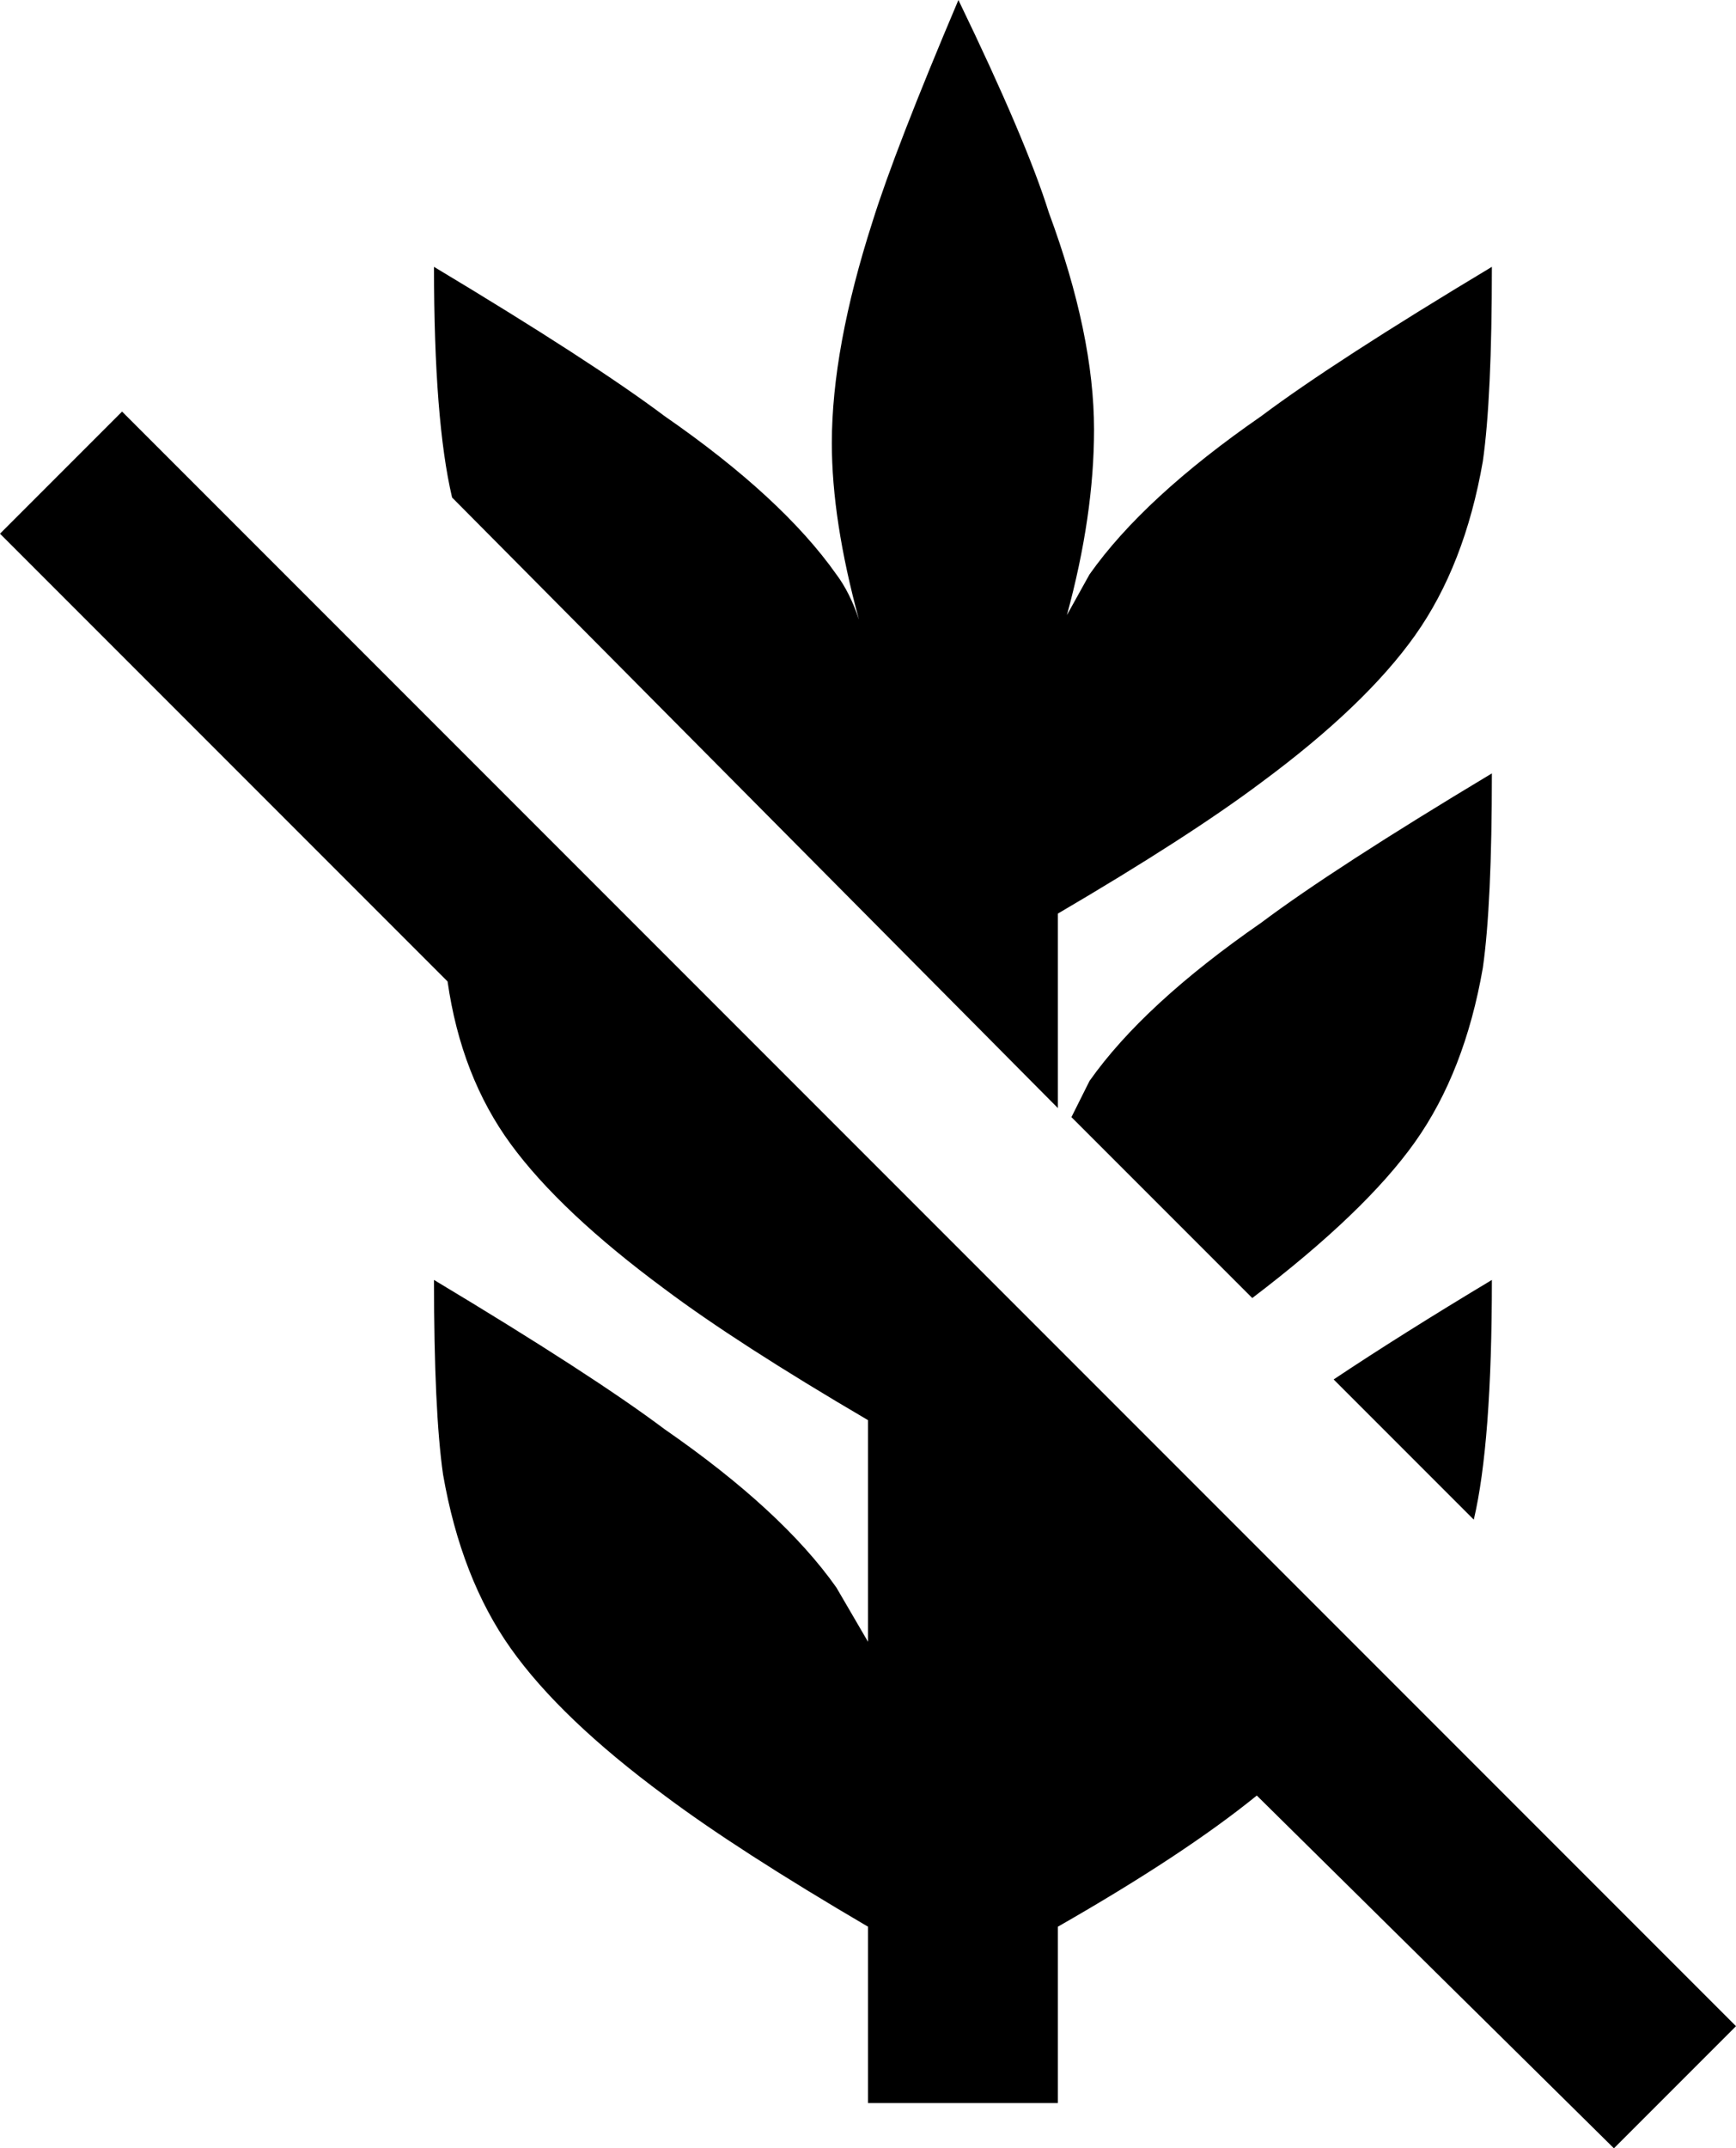 <svg xmlns="http://www.w3.org/2000/svg" viewBox="43 -53 384 475">
      <g transform="scale(1 -1) translate(0 -369)">
        <path d="M255 422Q241 389 236 373Q227 345 227 324Q227 307 233 285Q231 291 228 295Q216 312 190 330Q174 342 139 363Q139 329 143 312L277 177V220Q306 237 322 249Q345 266 356.0 281.5Q367 297 371 320Q373 334 373 363Q338 342 322 330Q296 312 284 295L279 286Q285 308 285 327Q285 348 275 375Q270 391 255 422ZM70 331 43 304 142 205Q145 184 156.0 169.0Q167 154 190 137Q206 125 235 108V59L228 71Q216 88 190 106Q174 118 139 139Q139 110 141 96Q145 73 156.0 57.5Q167 42 190 25Q206 13 235 -4V-43H277V-4Q305 12 321 25L400 -53L427 -26ZM373 251Q338 230 322 218Q296 200 284 183L280 175L320 135Q345 154 356.0 169.5Q367 185 371 208Q373 222 373 251ZM373 139Q353 127 338 117L369 86Q373 103 373 139Z" />
      </g>
    </svg>